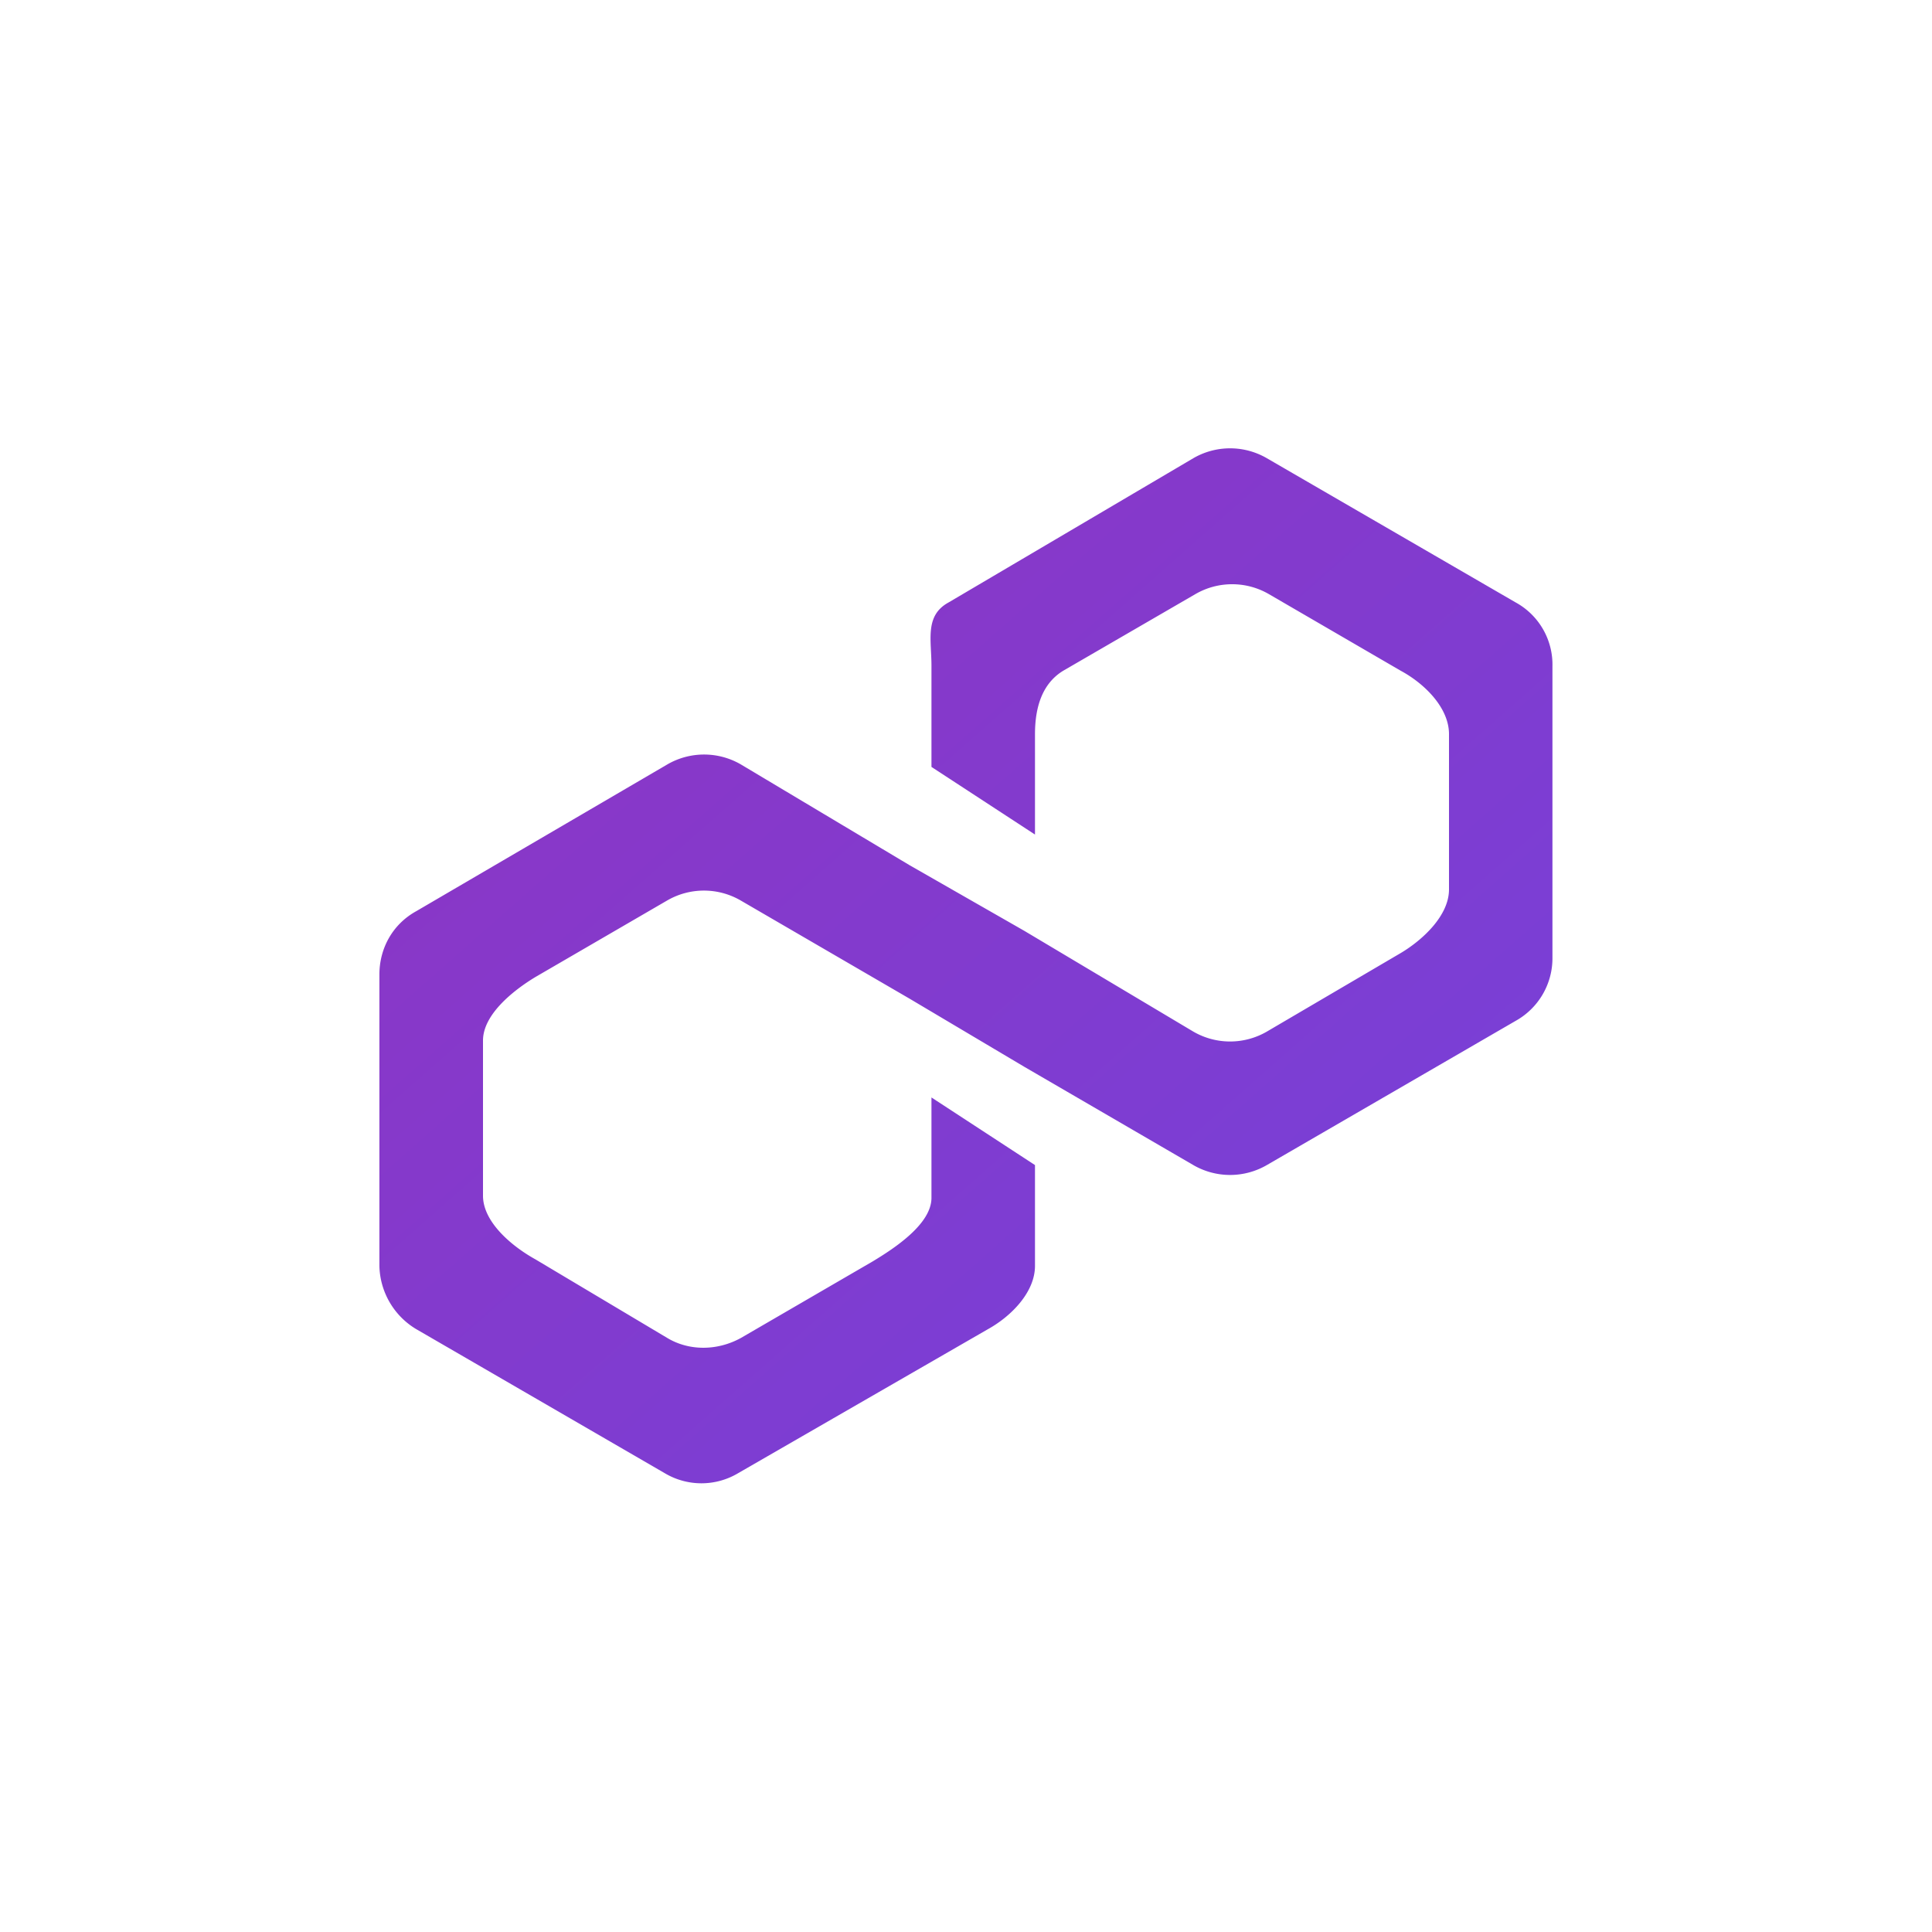 <svg xmlns="http://www.w3.org/2000/svg" width="24" height="24" fill="none" viewBox="0 0 24 24"><path fill="url(#MATIC__a)" d="M8.288 9.497a.91.91 0 0 1 .917 0l2.096 1.252 1.423.814 2.1 1.252a.91.91 0 0 0 .913 0l1.667-.978c.27-.162.596-.463.596-.788V9.12c0-.326-.3-.626-.6-.788l-1.638-.952a.91.91 0 0 0-.912 0l-1.642.952c-.266.162-.351.462-.351.788v1.247l-1.286-.84V8.272c0-.326-.086-.626.214-.789l3.039-1.791a.91.91 0 0 1 .913 0l3.09 1.791a.88.88 0 0 1 .458.793v3.617a.89.89 0 0 1-.458.789l-3.09 1.791a.91.91 0 0 1-.913 0l-2.1-1.221-1.423-.845-2.1-1.221a.91.91 0 0 0-.913 0l-1.637.951c-.27.163-.651.463-.651.789v1.928c0 .326.355.626.651.79l1.637.976c.27.163.622.163.917 0l1.637-.951c.27-.163.729-.463.729-.789v-1.247l1.286.84v1.252c0 .325-.292.625-.587.788L9.17 18.3a.89.89 0 0 1-.913 0l-3.09-1.791a.94.94 0 0 1-.454-.784v-3.618c0-.325.163-.625.458-.788z"/><defs><linearGradient id="MATIC__a" x1="4.714" x2="17.47" y1="5.569" y2="20.027" gradientUnits="userSpaceOnUse"><stop stop-color="#8F34C2"/><stop offset="1" stop-color="#7442DB"/></linearGradient></defs></svg>